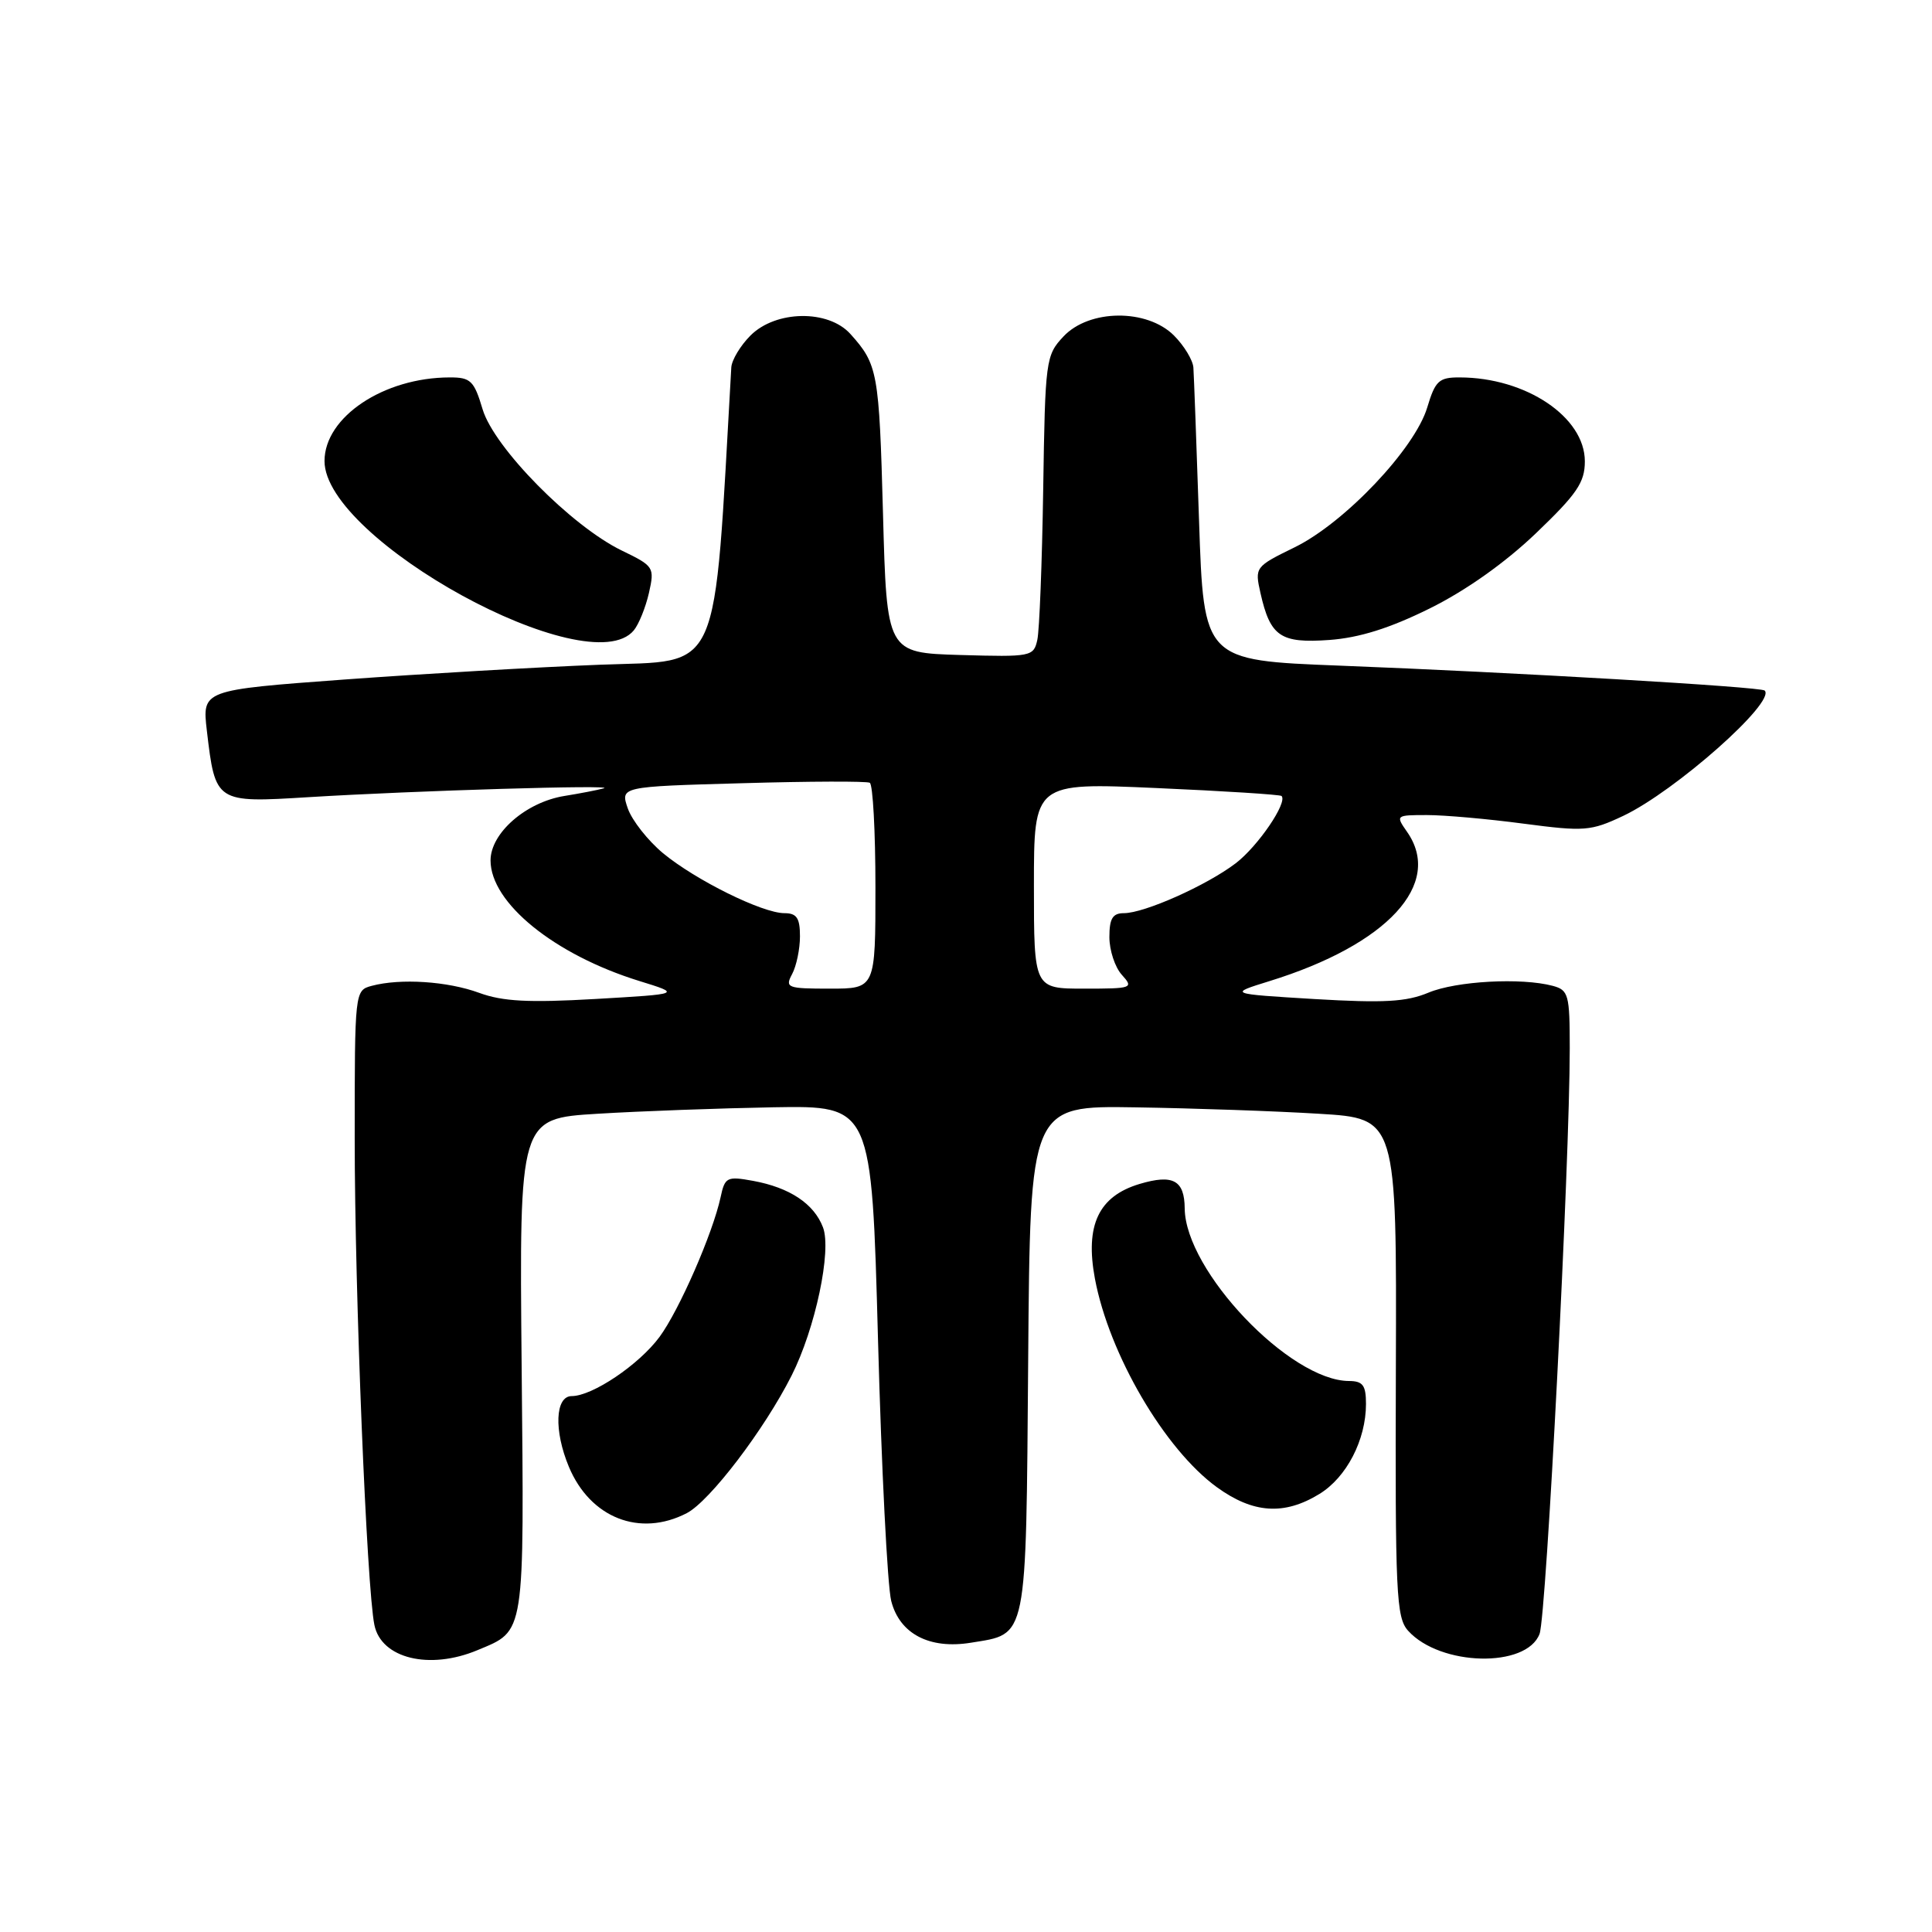<?xml version="1.0" encoding="UTF-8" standalone="no"?>
<!DOCTYPE svg PUBLIC "-//W3C//DTD SVG 1.1//EN" "http://www.w3.org/Graphics/SVG/1.1/DTD/svg11.dtd" >
<svg xmlns="http://www.w3.org/2000/svg" xmlns:xlink="http://www.w3.org/1999/xlink" version="1.1" viewBox="0 0 256 256">
 <g >
 <path fill="currentColor"
d=" M 63.28 218.65 C 69.62 216.00 69.46 217.04 69.12 180.99 C 68.81 148.21 68.81 148.21 79.16 147.58 C 84.85 147.23 95.35 146.85 102.50 146.72 C 115.50 146.50 115.50 146.50 116.34 177.50 C 116.80 194.55 117.59 210.13 118.09 212.13 C 119.20 216.49 123.15 218.56 128.64 217.67 C 136.20 216.44 135.94 217.72 136.24 180.11 C 136.50 146.50 136.50 146.50 150.50 146.73 C 158.20 146.85 169.13 147.23 174.79 147.58 C 185.07 148.20 185.07 148.20 184.96 181.18 C 184.86 211.22 185.00 214.34 186.59 216.09 C 190.84 220.79 202.27 221.06 204.00 216.50 C 204.90 214.15 208.00 153.94 208.00 138.93 C 208.00 131.79 207.84 131.19 205.75 130.63 C 201.59 129.52 192.97 129.99 189.28 131.53 C 186.34 132.76 183.35 132.92 174.19 132.38 C 162.77 131.69 162.77 131.69 168.19 130.01 C 183.85 125.17 191.27 117.12 186.44 110.22 C 184.91 108.03 184.95 108.00 189.08 108.00 C 191.39 108.00 197.15 108.51 201.89 109.14 C 209.95 110.20 210.79 110.13 215.08 108.11 C 221.98 104.84 235.34 93.01 233.83 91.50 C 233.34 91.01 200.56 89.09 177.50 88.20 C 159.50 87.50 159.50 87.50 158.88 69.00 C 158.54 58.83 158.20 49.69 158.13 48.70 C 158.06 47.72 156.90 45.80 155.55 44.45 C 151.98 40.89 144.33 40.95 140.92 44.58 C 138.57 47.08 138.49 47.68 138.23 64.83 C 138.08 74.55 137.73 83.53 137.45 84.79 C 136.96 87.00 136.64 87.06 127.22 86.79 C 117.50 86.50 117.50 86.50 117.00 68.00 C 116.49 49.29 116.31 48.29 112.68 44.25 C 109.75 41.00 102.81 41.10 99.45 44.45 C 98.10 45.80 96.95 47.72 96.90 48.70 C 94.53 90.24 95.76 87.45 79.50 88.08 C 71.25 88.40 56.01 89.28 45.64 90.04 C 26.78 91.43 26.78 91.43 27.41 96.82 C 28.53 106.36 28.58 106.39 40.86 105.63 C 55.00 104.76 81.89 103.96 80.00 104.46 C 79.17 104.69 76.83 105.14 74.78 105.47 C 69.68 106.30 65.00 110.39 65.00 114.01 C 65.00 119.64 73.47 126.50 84.69 129.98 C 90.29 131.71 90.29 131.71 78.90 132.37 C 70.05 132.88 66.61 132.70 63.50 131.56 C 59.31 130.02 53.06 129.61 49.25 130.63 C 47.01 131.23 47.00 131.35 47.00 150.87 C 47.00 171.23 48.59 210.39 49.61 215.32 C 50.52 219.76 56.91 221.32 63.28 218.65 Z  M 91.00 200.50 C 94.05 198.92 101.28 189.43 104.89 182.27 C 108.04 176.03 110.22 165.71 109.05 162.63 C 107.86 159.50 104.64 157.36 99.79 156.47 C 96.32 155.84 96.05 155.97 95.48 158.65 C 94.44 163.44 90.00 173.61 87.39 177.15 C 84.68 180.82 78.50 184.99 75.75 184.99 C 73.56 185.00 73.38 189.58 75.38 194.36 C 78.21 201.13 84.78 203.72 91.00 200.50 Z  M 174.81 197.97 C 178.42 195.77 181.00 190.80 181.00 186.03 C 181.00 183.56 180.59 183.00 178.75 182.99 C 170.92 182.96 157.06 168.40 156.98 160.13 C 156.95 156.38 155.43 155.56 151.00 156.88 C 145.57 158.51 143.76 162.34 145.08 169.42 C 146.96 179.45 154.32 192.04 161.24 197.06 C 166.04 200.54 170.15 200.82 174.81 197.97 Z  M 83.98 83.53 C 84.65 82.72 85.55 80.48 85.99 78.56 C 86.75 75.17 86.65 75.01 82.39 72.95 C 75.71 69.71 65.48 59.33 63.95 54.24 C 62.82 50.44 62.36 50.00 59.59 50.01 C 50.84 50.02 43.00 55.26 43.00 61.09 C 43.00 71.54 78.01 90.71 83.98 83.53 Z  M 189.43 80.63 C 194.21 78.27 199.42 74.58 203.51 70.67 C 208.95 65.46 210.00 63.93 210.00 61.13 C 210.00 55.26 202.19 50.02 193.41 50.01 C 190.67 50.00 190.18 50.45 189.12 53.98 C 187.48 59.46 178.17 69.28 171.55 72.52 C 166.30 75.09 166.25 75.16 167.02 78.59 C 168.32 84.35 169.67 85.26 176.13 84.80 C 180.11 84.51 184.14 83.25 189.43 80.63 Z  M 104.96 129.07 C 105.53 128.00 106.00 125.75 106.00 124.07 C 106.00 121.64 105.57 121.00 103.94 121.00 C 101.02 121.00 92.17 116.62 87.85 113.05 C 85.85 111.38 83.75 108.72 83.19 107.13 C 82.19 104.23 82.19 104.23 98.34 103.78 C 107.23 103.52 114.84 103.50 115.25 103.72 C 115.66 103.94 116.00 110.17 116.00 117.56 C 116.00 131.00 116.00 131.00 109.96 131.00 C 104.31 131.00 103.99 130.88 104.96 129.07 Z  M 137.00 117.35 C 137.00 103.70 137.00 103.70 153.23 104.42 C 162.16 104.81 169.62 105.29 169.81 105.47 C 170.65 106.32 166.69 112.13 163.75 114.38 C 159.91 117.31 151.64 121.00 148.92 121.00 C 147.43 121.00 147.00 121.71 147.00 124.17 C 147.00 125.92 147.74 128.17 148.65 129.17 C 150.24 130.93 150.04 131.00 143.65 131.00 C 137.00 131.00 137.00 131.00 137.00 117.35 Z "/>
</g>
</svg>